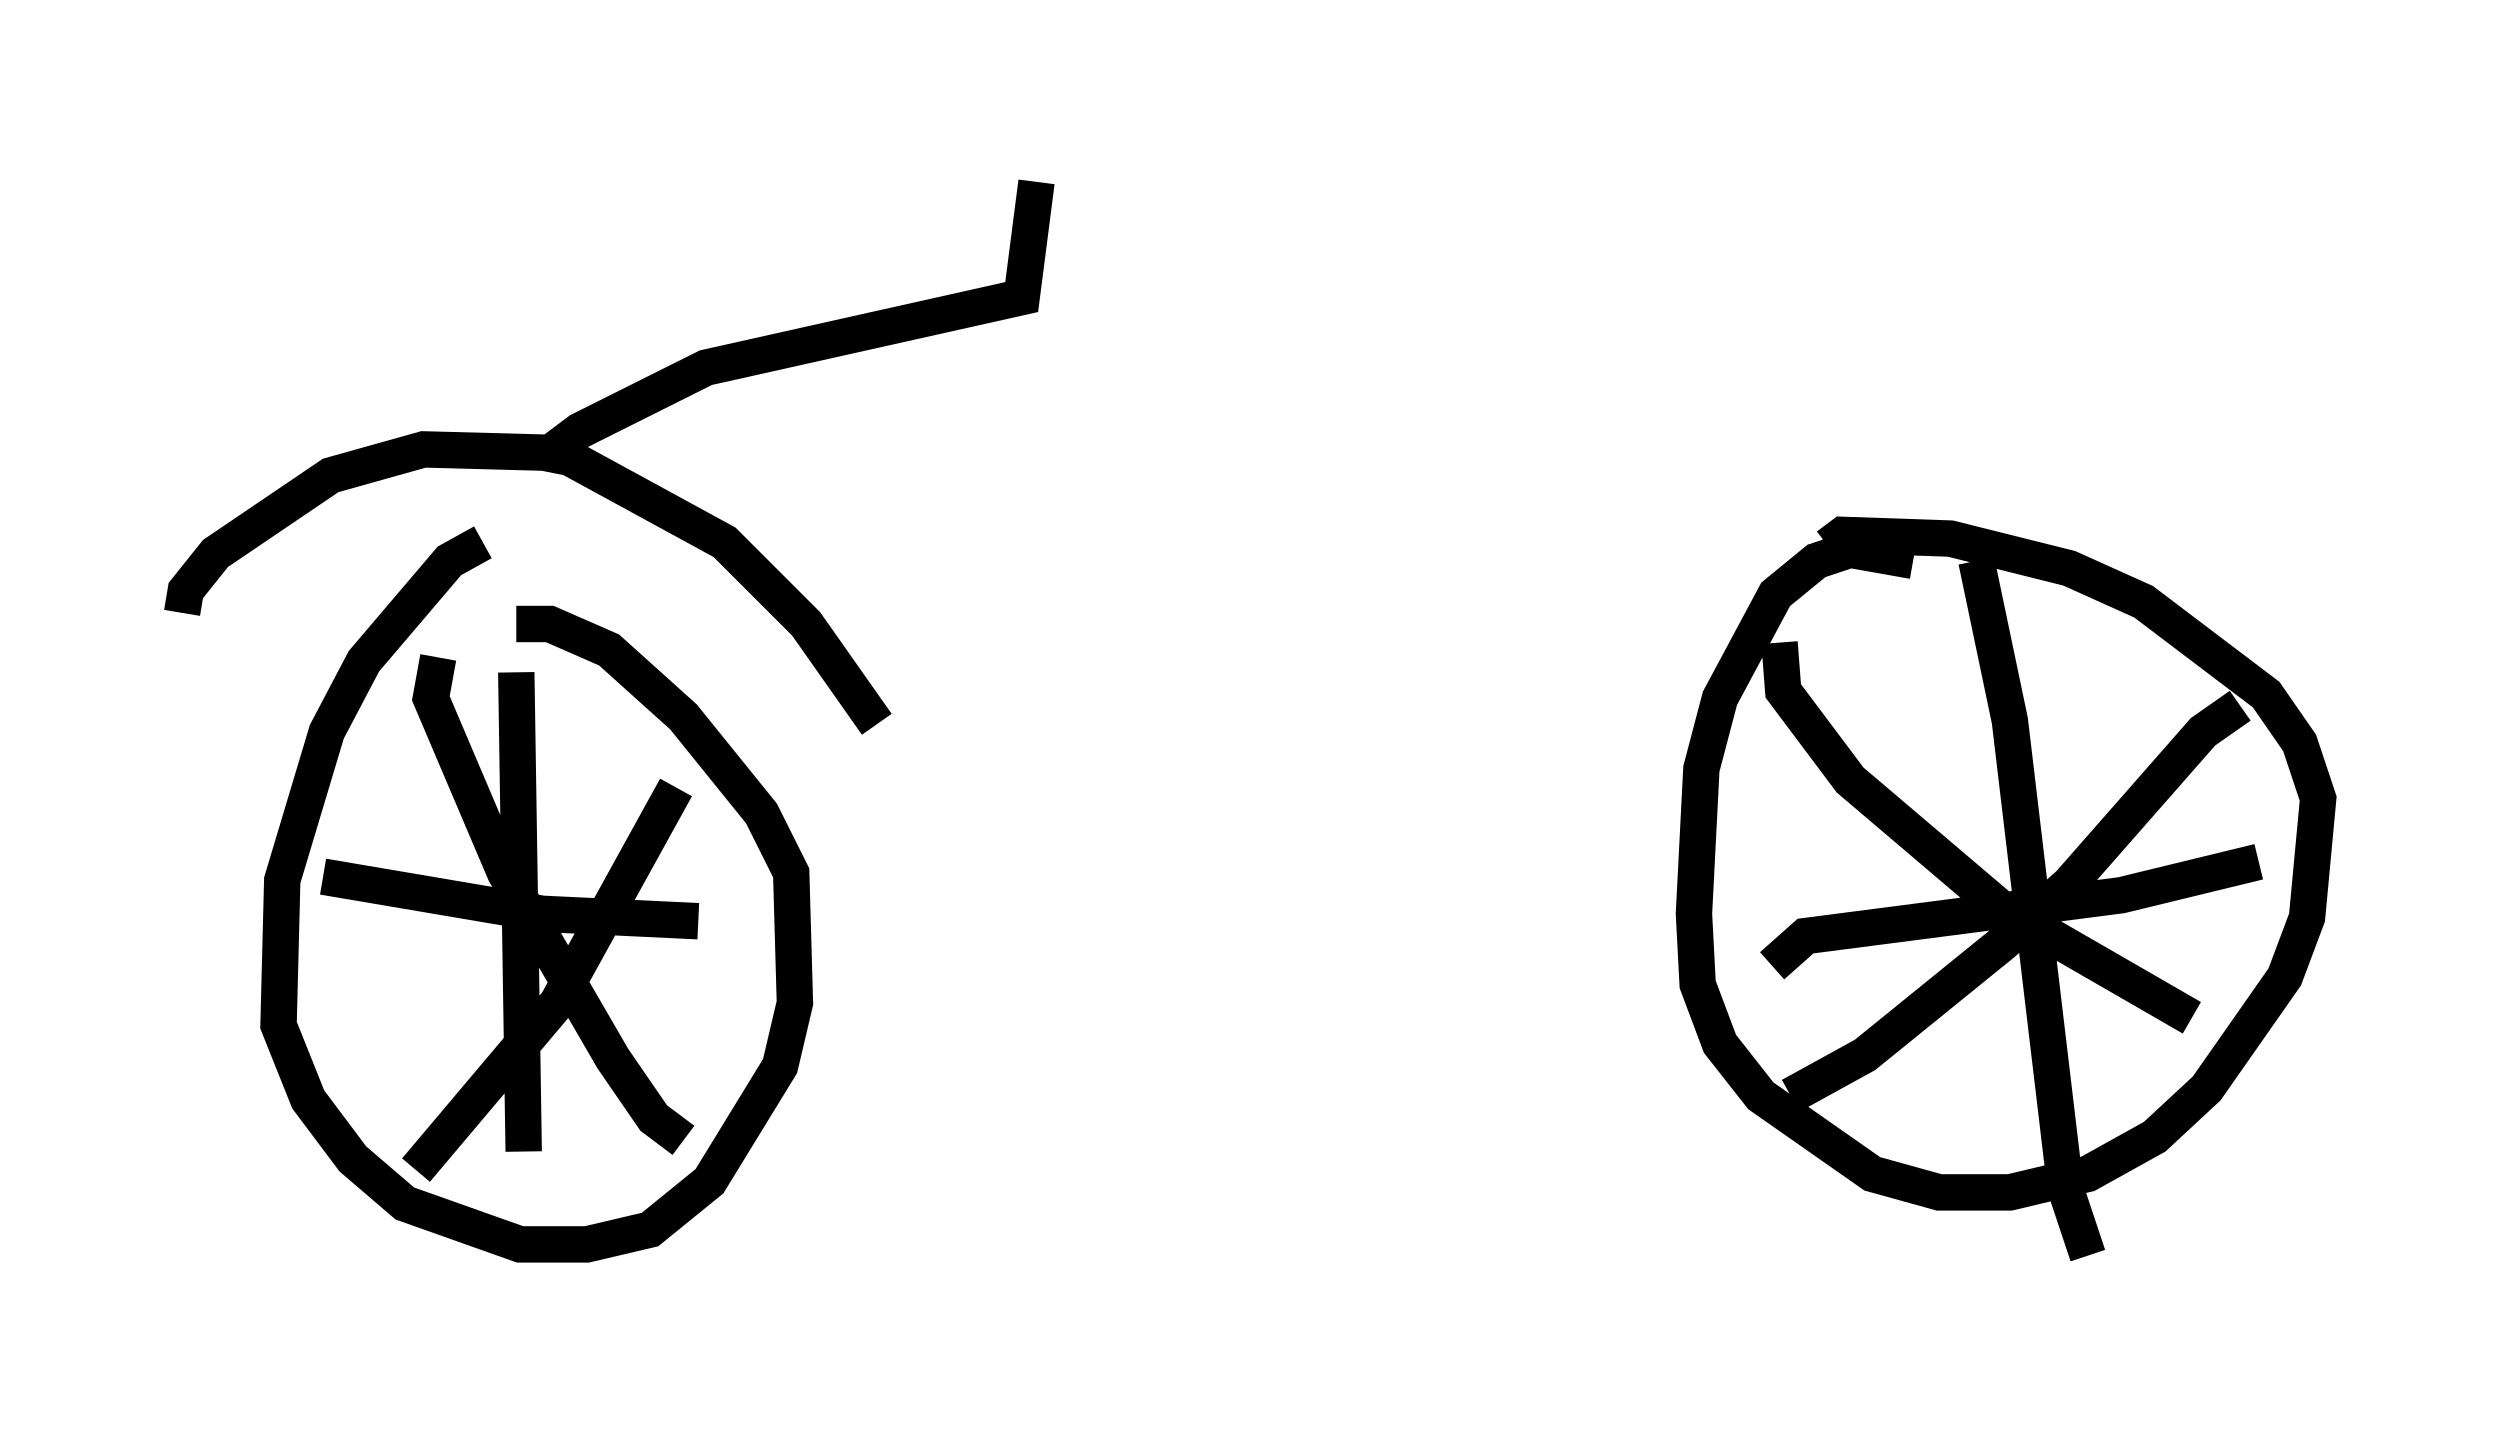 <?xml version="1.0" encoding="utf-8" ?>
<svg baseProfile="full" height="39.502" version="1.1" width="68.699" xmlns="http://www.w3.org/2000/svg" xmlns:ev="http://www.w3.org/2001/xml-events" xmlns:xlink="http://www.w3.org/1999/xlink"><defs /><rect fill="white" height="39.502" width="68.699" x="0" y="0" /><path d="M14.902, 15.208 m-1.633, -0.306 l-0.919, 0.51 -2.348, 2.756 l-1.021, 1.94 -1.225, 4.083 l-0.102, 3.981 0.817, 2.042 l1.225, 1.633 1.429, 1.225 l3.165, 1.123 1.838, 0.0 l1.735, -0.408 1.633, -1.327 l1.94, -3.165 0.408, -1.735 l-0.102, -3.573 -0.817, -1.633 l-2.144, -2.654 -2.042, -1.838 l-1.633, -0.715 -0.919, 0.0 m-2.144, 0.919 l-0.204, 1.123 2.042, 4.798 l2.96, 5.104 1.123, 1.633 l0.817, 0.613 m-0.204, -9.698 l-3.267, 5.921 -3.879, 4.594 m2.756, -13.679 l0.204, 13.169 m-5.513, -7.554 l6.023, 1.021 4.288, 0.204 m33.382, -9.902 l-1.735, -0.306 -0.919, 0.306 l-1.123, 0.919 -1.531, 2.858 l-0.51, 1.94 -0.204, 3.981 l0.102, 1.94 0.613, 1.633 l1.123, 1.429 3.063, 2.144 l1.838, 0.51 1.94, 0.0 l2.144, -0.51 1.838, -1.021 l1.429, -1.327 2.144, -3.063 l0.613, -1.633 0.306, -3.267 l-0.51, -1.531 -0.919, -1.327 l-3.369, -2.552 -2.042, -0.919 l-3.267, -0.817 -2.96, -0.102 l-0.408, 0.306 m4.083, 0.408 l0.919, 4.39 1.531, 12.863 l0.613, 1.838 m-8.677, -7.963 l0.919, -0.817 8.677, -1.123 l3.777, -0.919 m-0.51, -4.288 l-1.021, 0.715 -3.675, 4.185 l-1.838, 1.633 -3.777, 3.063 l-2.042, 1.123 m-0.306, -12.454 l0.102, 1.327 1.838, 2.45 l4.083, 3.471 5.308, 3.063 m-55.228, -11.127 l0.102, -0.613 0.817, -1.021 l3.165, -2.144 2.552, -0.715 l3.777, 0.102 4.492, 2.45 l2.246, 2.246 1.94, 2.756 m-9.086, -6.942 l0.102, -0.51 0.817, -0.613 l3.471, -1.735 8.677, -1.94 l0.408, -3.165 " fill="none" stroke="black" stroke-width="1" /></svg>